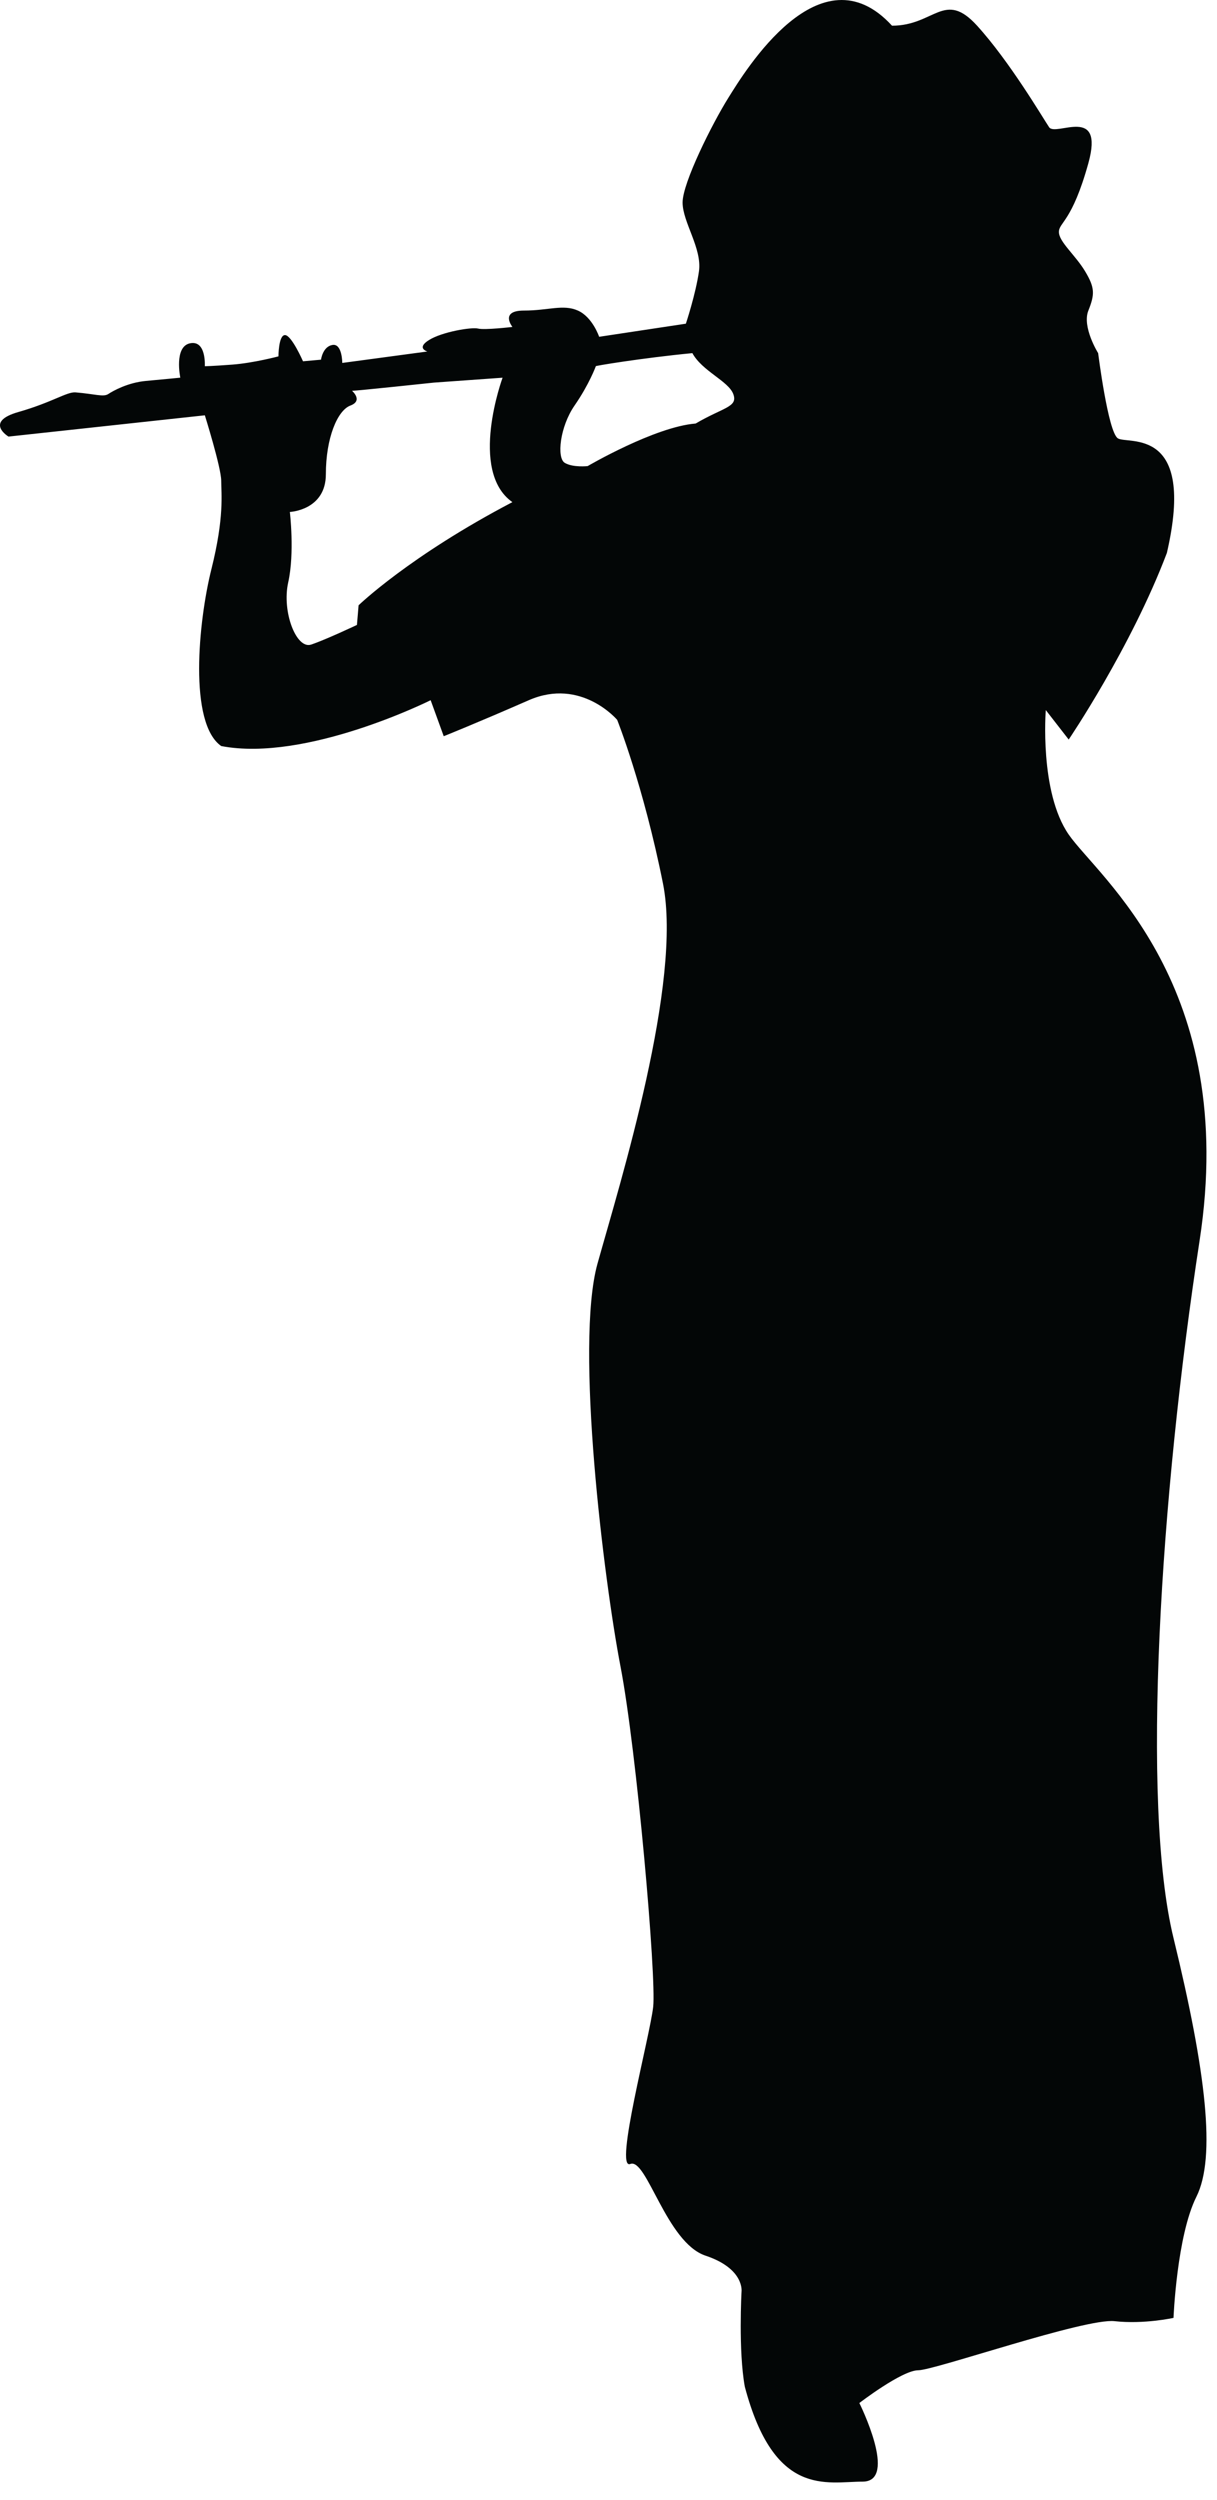 <?xml version="1.0" encoding="UTF-8" standalone="no"?>
<!DOCTYPE svg PUBLIC "-//W3C//DTD SVG 1.1//EN" "http://www.w3.org/Graphics/SVG/1.1/DTD/svg11.dtd">
<svg width="100%" height="100%" viewBox="0 0 57 117" version="1.1" xmlns="http://www.w3.org/2000/svg" xmlns:xlink="http://www.w3.org/1999/xlink" xml:space="preserve" xmlns:serif="http://www.serif.com/" style="fill-rule:evenodd;clip-rule:evenodd;stroke-linejoin:round;stroke-miterlimit:1.414;">
    <g transform="matrix(1,0,0,1,-43.078,-468.618)">
        <path id="katman_12" d="M99.263,526.682C101.102,514.727 94.512,509.67 93.132,507.678C91.753,505.684 92.059,501.852 92.059,501.852L93.132,503.232C93.132,503.232 96.045,498.941 97.731,494.497C99.11,488.519 95.891,489.438 95.432,489.132C94.973,488.826 94.512,485.148 94.512,485.148C94.512,485.148 93.746,483.921 94.053,483.156C94.36,482.388 94.36,482.082 93.9,481.316C93.44,480.55 92.674,479.937 92.674,479.477C92.674,479.017 93.287,479.017 94.053,476.258C94.819,473.499 92.52,475.032 92.214,474.571C91.907,474.112 90.374,471.507 88.842,469.821C87.309,468.133 86.849,469.821 84.857,469.821C81.485,466.141 77.96,471.966 77.194,473.192C76.427,474.418 75.048,477.176 75.048,478.096C75.048,479.016 75.967,480.242 75.815,481.315C75.662,482.387 75.202,483.768 75.202,483.768L71.14,484.381C71.14,484.381 70.833,483.46 70.144,483.154C69.454,482.847 68.764,483.154 67.615,483.154C66.466,483.154 67.078,483.92 67.078,483.92C67.078,483.92 65.776,484.074 65.469,483.996C65.163,483.92 63.783,484.15 63.171,484.533C62.557,484.916 63.094,485.069 63.094,485.069L59.109,485.605C59.109,485.605 59.109,484.686 58.65,484.763C58.19,484.839 58.113,485.452 58.113,485.452L57.27,485.528C57.27,485.528 56.733,484.301 56.426,484.301C56.12,484.301 56.12,485.297 56.12,485.297C56.12,485.297 54.971,485.604 53.974,485.682C52.977,485.758 52.671,485.758 52.671,485.758C52.671,485.758 52.748,484.531 51.982,484.685C51.216,484.839 51.523,486.294 51.523,486.294C51.523,486.294 50.756,486.371 49.913,486.447C49.07,486.524 48.381,486.907 48.151,487.059C47.921,487.212 47.538,487.059 46.618,486.983C46.207,486.949 45.545,487.443 43.935,487.903C42.326,488.363 43.476,489.052 43.476,489.052L52.672,488.056C52.672,488.056 53.439,490.508 53.439,491.12C53.439,491.734 53.592,492.807 52.979,495.259C52.366,497.711 51.906,502.463 53.439,503.536C57.424,504.302 63.248,501.39 63.248,501.39L63.861,503.076C63.861,503.076 65.394,502.464 67.846,501.39C70.299,500.318 71.984,502.31 71.984,502.31C71.984,502.31 73.21,505.374 74.13,509.973C75.049,514.572 72.137,523.921 71.065,527.752C69.992,531.584 71.372,542.619 72.138,546.605C72.905,550.589 73.824,561.166 73.671,562.544C73.518,563.924 71.832,570.208 72.598,569.901C73.365,569.594 74.285,573.579 76.123,574.192C77.962,574.805 77.809,575.879 77.809,575.879C77.809,575.879 77.656,578.638 77.962,580.323C79.341,585.534 81.794,584.768 83.48,584.768C85.166,584.768 83.327,581.089 83.327,581.089C83.327,581.089 85.319,579.556 86.086,579.556C86.852,579.556 93.902,577.104 95.282,577.258C96.661,577.41 98.041,577.104 98.041,577.104C98.041,577.104 98.194,573.272 99.114,571.433C100.033,569.594 99.573,565.609 98.041,559.325C96.509,553.041 97.424,538.637 99.263,526.682ZM59.873,496.948L59.796,497.867C59.796,497.867 58.34,498.556 57.65,498.787C56.96,499.017 56.271,497.255 56.577,495.875C56.884,494.496 56.654,492.58 56.654,492.58C56.654,492.58 58.34,492.503 58.34,490.816C58.34,489.13 58.877,487.828 59.49,487.599C60.103,487.369 59.566,486.909 59.566,486.909C59.796,486.909 63.398,486.526 63.398,486.526L66.617,486.296C66.617,486.296 65.008,490.664 67.076,492.12C62.249,494.648 59.873,496.948 59.873,496.948ZM75.66,488.441C73.744,488.594 70.602,490.433 70.602,490.433C70.602,490.433 69.913,490.51 69.529,490.281C69.146,490.051 69.299,488.594 69.988,487.599C70.678,486.602 70.985,485.759 70.985,485.759C70.832,485.759 73.131,485.375 75.506,485.146C75.965,485.99 77.192,486.449 77.422,487.061C77.652,487.676 76.962,487.676 75.66,488.441Z" style="fill:rgb(3,6,6);fill-rule:nonzero;"/>
    </g>
</svg>
